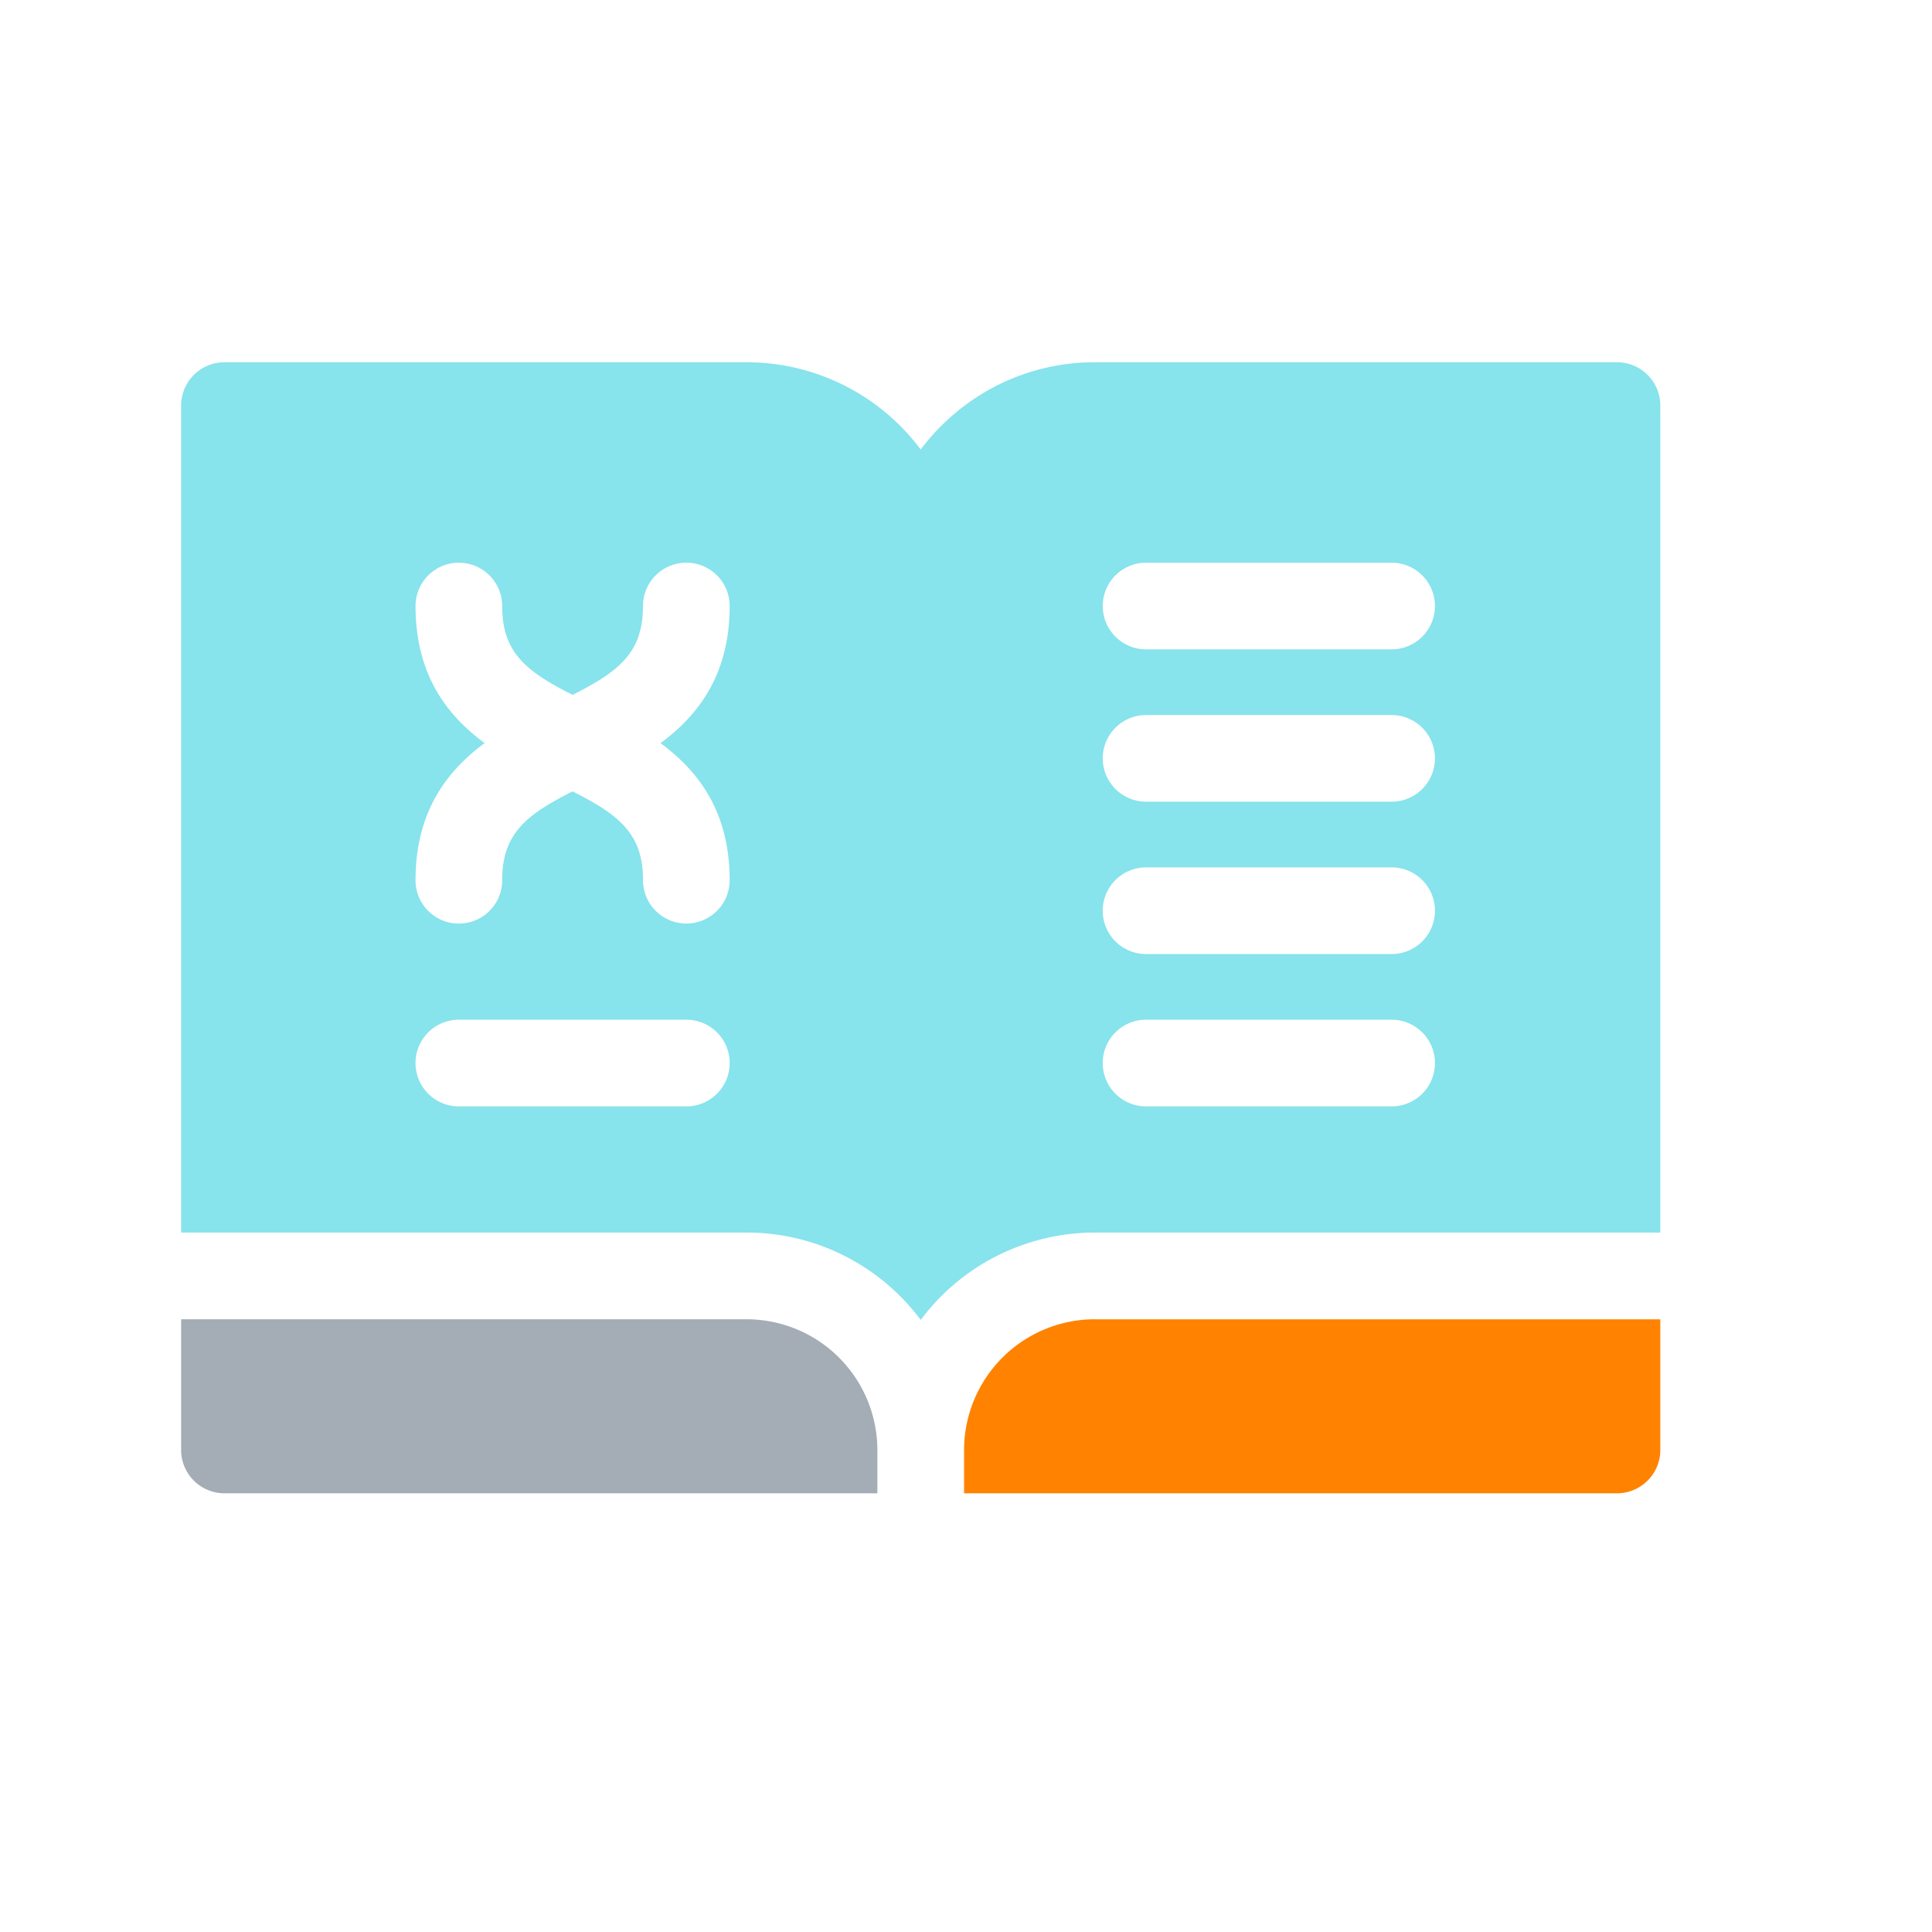 <svg width="40" height="40" fill="none" xmlns="http://www.w3.org/2000/svg"><g filter="url(#filter0_i_3542_3445)"><path d="M16.709 26.144c1.472 0 2.782.71 3.604 1.808a4.497 4.497 0 013.603-1.808h11.709V9.022a.897.897 0 00-.897-.897H23.916c-1.472 0-2.782.71-3.604 1.807a4.497 4.497 0 00-3.603-1.807H5.897A.897.897 0 005 9.022v17.122h11.709zm-1.25-2.612H10.75a.897.897 0 010-1.795h4.71a.897.897 0 010 1.795zm.898-4.683a.897.897 0 01-1.794 0c0-.965-.499-1.355-1.458-1.839-.96.484-1.458.874-1.458 1.84a.897.897 0 01-1.794 0c0-1.42.65-2.264 1.431-2.84-.782-.575-1.431-1.418-1.431-2.838a.897.897 0 011.794 0c0 .966.499 1.355 1.458 1.84.959-.485 1.457-.874 1.457-1.84a.897.897 0 011.795 0c0 1.42-.65 2.263-1.432 2.839.782.575 1.432 1.418 1.432 2.838zm13.705 4.683h-5.084a.897.897 0 010-1.795h5.084a.897.897 0 010 1.795zm0-3.154h-5.084a.897.897 0 010-1.795h5.084a.897.897 0 010 1.795zm0-3.155h-5.084a.897.897 0 010-1.794h5.084a.897.897 0 010 1.794zm0-3.154h-5.084a.897.897 0 010-1.794h5.084a.897.897 0 010 1.794z" fill="#87E3EC"/></g><g filter="url(#filter1_i_3542_3445)"><path d="M19.415 30.645a2.71 2.71 0 00-2.706-2.706H5v2.706c0 .496.402.897.897.897h13.518v-.897z" fill="#A4ADB5"/></g><g filter="url(#filter2_i_3542_3445)"><path d="M23.917 27.939a2.71 2.71 0 00-2.707 2.706v.897h13.518a.897.897 0 00.897-.897V27.94H23.917z" fill="#FF8201"/></g><defs><filter id="filter0_i_3542_3445" x="3.75" y="7.5" width="31.875" height="20.452" filterUnits="userSpaceOnUse" color-interpolation-filters="sRGB"><feFlood flood-opacity="0" result="BackgroundImageFix"/><feBlend in="SourceGraphic" in2="BackgroundImageFix" result="shape"/><feColorMatrix in="SourceAlpha" values="0 0 0 0 0 0 0 0 0 0 0 0 0 0 0 0 0 0 127 0" result="hardAlpha"/><feOffset dx="-1.25" dy="-.625"/><feGaussianBlur stdDeviation=".938"/><feComposite in2="hardAlpha" operator="arithmetic" k2="-1" k3="1"/><feColorMatrix values="0 0 0 0 0 0 0 0 0 0.494 0 0 0 0 0.541 0 0 0 1 0"/><feBlend in2="shape" result="effect1_innerShadow_3542_3445"/></filter><filter id="filter1_i_3542_3445" x="3.75" y="27.314" width="15.665" height="4.229" filterUnits="userSpaceOnUse" color-interpolation-filters="sRGB"><feFlood flood-opacity="0" result="BackgroundImageFix"/><feBlend in="SourceGraphic" in2="BackgroundImageFix" result="shape"/><feColorMatrix in="SourceAlpha" values="0 0 0 0 0 0 0 0 0 0 0 0 0 0 0 0 0 0 127 0" result="hardAlpha"/><feOffset dx="-1.25" dy="-.625"/><feGaussianBlur stdDeviation="1.25"/><feComposite in2="hardAlpha" operator="arithmetic" k2="-1" k3="1"/><feColorMatrix values="0 0 0 0 0.125 0 0 0 0 0.125 0 0 0 0 0.125 0 0 0 1 0"/><feBlend in2="shape" result="effect1_innerShadow_3542_3445"/></filter><filter id="filter2_i_3542_3445" x="19.96" y="27.314" width="15.665" height="4.229" filterUnits="userSpaceOnUse" color-interpolation-filters="sRGB"><feFlood flood-opacity="0" result="BackgroundImageFix"/><feBlend in="SourceGraphic" in2="BackgroundImageFix" result="shape"/><feColorMatrix in="SourceAlpha" values="0 0 0 0 0 0 0 0 0 0 0 0 0 0 0 0 0 0 127 0" result="hardAlpha"/><feOffset dx="-1.25" dy="-.625"/><feGaussianBlur stdDeviation=".781"/><feComposite in2="hardAlpha" operator="arithmetic" k2="-1" k3="1"/><feColorMatrix values="0 0 0 0 0.722 0 0 0 0 0.329 0 0 0 0 0 0 0 0 1 0"/><feBlend in2="shape" result="effect1_innerShadow_3542_3445"/></filter></defs></svg>